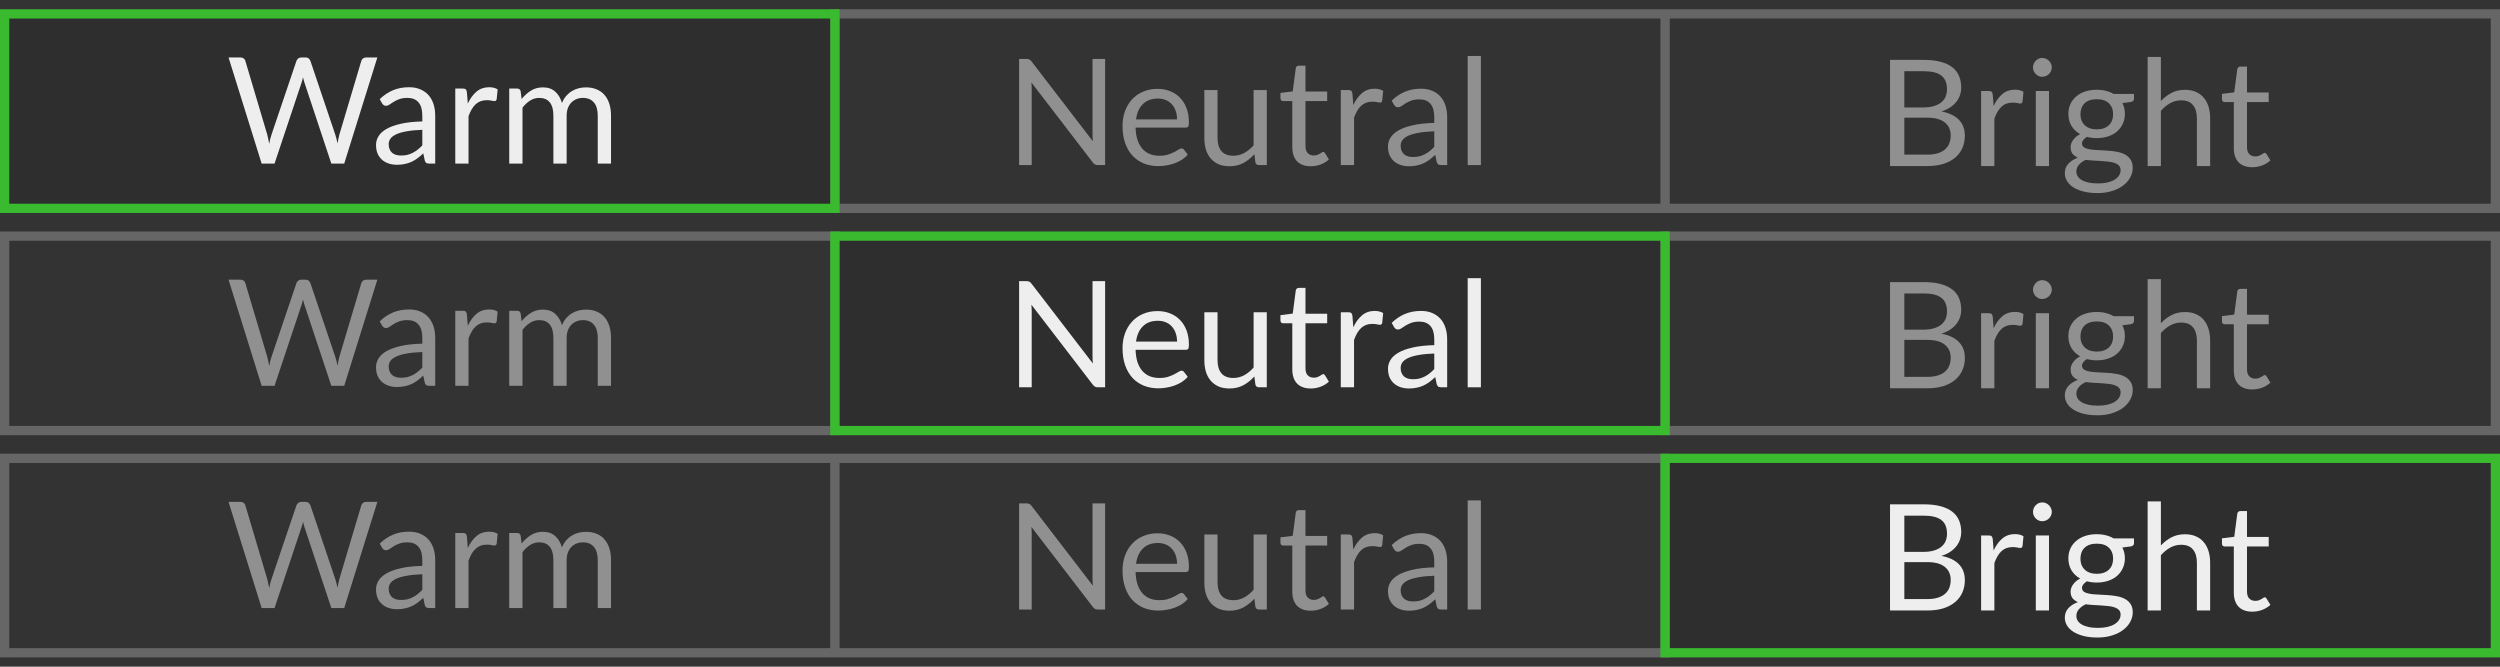 <svg width="135" height="36" viewBox="0 0 135 36" fill="none" xmlns="http://www.w3.org/2000/svg">
<rect x="0" y="0" width="135" height="36" fill="#333333" stroke="none"/>
<g clip-path="url(#clip0_205_28299)">
<path fill-rule="evenodd" clip-rule="evenodd" d="M89.664 11V1H45.332V11H89.664ZM89.664 0.5H89.668H90.164H90.168H134.5H135V1V11V11.5H134.5H90.168H90.164H89.668H89.664H45.332H44.832V11V1V0.5H45.332H89.664ZM90.168 11H134.5V1H90.168V11Z" fill="white" fill-opacity="0.25"/>
<rect x="0.25" y="0.75" width="44.836" height="10.5" fill="black" fill-opacity="0.1" stroke="#3ABA2F" stroke-width="0.5"/>
<path fill-rule="evenodd" clip-rule="evenodd" d="M0.5 13H44.836V23H0.5V13ZM0 12.5H0.5H44.836H45.336V13V23V23.5H44.836H0.5H0V23V13V12.5ZM90.164 13H134.5V23H90.164V13ZM89.664 12.5H90.164H134.5H135V13V23V23.5H134.5H90.164H89.664V23V13V12.5Z" fill="white" fill-opacity="0.25"/>
<path fill-rule="evenodd" clip-rule="evenodd" d="M44.832 35V25H0.5V35H44.832ZM44.832 24.5H44.836H45.332H45.336H89.668H90.168V25V35V35.5H89.668H45.336H45.332H44.836H44.832H0.5H0V35V25V24.5H0.5H44.832ZM45.336 35H89.668V25H45.336V35Z" fill="white" fill-opacity="0.25"/>
<rect x="45.082" y="12.75" width="44.836" height="10.5" fill="black" fill-opacity="0.1" stroke="#3ABA2F" stroke-width="0.5"/>
<rect x="89.914" y="24.75" width="44.836" height="10.5" fill="black" fill-opacity="0.1" stroke="#3ABA2F" stroke-width="0.5"/>
<path d="M20.377 3.102L18.588 8.834H17.892L16.441 4.462C16.427 4.419 16.414 4.374 16.401 4.326C16.39 4.278 16.378 4.227 16.364 4.174C16.351 4.227 16.338 4.278 16.325 4.326C16.311 4.374 16.298 4.419 16.285 4.462L14.825 8.834H14.129L12.341 3.102H12.985C13.054 3.102 13.111 3.119 13.156 3.154C13.204 3.189 13.235 3.233 13.248 3.286L14.432 7.27C14.451 7.342 14.469 7.419 14.485 7.502C14.503 7.585 14.521 7.673 14.537 7.766C14.555 7.673 14.574 7.585 14.592 7.502C14.614 7.417 14.636 7.339 14.661 7.27L16.009 3.286C16.024 3.241 16.055 3.199 16.101 3.162C16.148 3.122 16.206 3.102 16.273 3.102H16.497C16.566 3.102 16.622 3.119 16.665 3.154C16.707 3.189 16.739 3.233 16.761 3.286L18.105 7.27C18.128 7.339 18.15 7.414 18.169 7.494C18.19 7.574 18.21 7.658 18.229 7.746C18.242 7.658 18.256 7.574 18.273 7.494C18.288 7.414 18.306 7.339 18.325 7.27L19.512 3.286C19.526 3.238 19.555 3.195 19.601 3.158C19.648 3.121 19.706 3.102 19.773 3.102H20.377Z" fill="#EEEEEE"/>
<path d="M22.805 7.01C22.477 7.021 22.197 7.047 21.965 7.09C21.735 7.13 21.547 7.183 21.401 7.25C21.257 7.317 21.151 7.395 21.085 7.486C21.021 7.577 20.989 7.678 20.989 7.79C20.989 7.897 21.006 7.989 21.041 8.066C21.075 8.143 21.122 8.207 21.181 8.258C21.242 8.306 21.313 8.342 21.393 8.366C21.475 8.387 21.563 8.398 21.657 8.398C21.782 8.398 21.897 8.386 22.001 8.362C22.105 8.335 22.202 8.298 22.293 8.25C22.386 8.202 22.474 8.145 22.557 8.078C22.642 8.011 22.725 7.935 22.805 7.85V7.01ZM20.505 5.354C20.729 5.138 20.97 4.977 21.229 4.87C21.487 4.763 21.774 4.71 22.089 4.71C22.315 4.71 22.517 4.747 22.693 4.822C22.869 4.897 23.017 5.001 23.137 5.134C23.257 5.267 23.347 5.429 23.409 5.618C23.47 5.807 23.501 6.015 23.501 6.242V8.834H23.185C23.115 8.834 23.062 8.823 23.025 8.802C22.987 8.778 22.958 8.733 22.937 8.666L22.857 8.282C22.75 8.381 22.646 8.469 22.545 8.546C22.443 8.621 22.337 8.685 22.225 8.738C22.113 8.789 21.993 8.827 21.865 8.854C21.739 8.883 21.599 8.898 21.445 8.898C21.287 8.898 21.139 8.877 21.001 8.834C20.862 8.789 20.741 8.722 20.637 8.634C20.535 8.546 20.454 8.435 20.393 8.302C20.334 8.166 20.305 8.006 20.305 7.822C20.305 7.662 20.349 7.509 20.437 7.362C20.525 7.213 20.667 7.081 20.865 6.966C21.062 6.851 21.319 6.758 21.637 6.686C21.954 6.611 22.343 6.569 22.805 6.558V6.242C22.805 5.927 22.737 5.69 22.601 5.53C22.465 5.367 22.266 5.286 22.005 5.286C21.829 5.286 21.681 5.309 21.561 5.354C21.443 5.397 21.341 5.446 21.253 5.502C21.167 5.555 21.093 5.605 21.029 5.65C20.967 5.693 20.906 5.714 20.845 5.714C20.797 5.714 20.755 5.702 20.721 5.678C20.686 5.651 20.657 5.619 20.633 5.582L20.505 5.354Z" fill="#EEEEEE"/>
<path d="M25.261 5.594C25.389 5.317 25.547 5.101 25.733 4.946C25.92 4.789 26.148 4.71 26.417 4.71C26.503 4.71 26.584 4.719 26.661 4.738C26.741 4.757 26.812 4.786 26.873 4.826L26.821 5.358C26.805 5.425 26.765 5.458 26.701 5.458C26.664 5.458 26.609 5.45 26.537 5.434C26.465 5.418 26.384 5.41 26.293 5.41C26.165 5.41 26.05 5.429 25.949 5.466C25.851 5.503 25.761 5.559 25.681 5.634C25.604 5.706 25.533 5.797 25.469 5.906C25.408 6.013 25.352 6.135 25.301 6.274V8.834H24.585V4.782H24.993C25.07 4.782 25.124 4.797 25.153 4.826C25.183 4.855 25.203 4.906 25.213 4.978L25.261 5.594Z" fill="#EEEEEE"/>
<path d="M27.499 8.834V4.782H27.927C28.029 4.782 28.091 4.831 28.115 4.93L28.167 5.346C28.317 5.162 28.485 5.011 28.671 4.894C28.858 4.777 29.074 4.718 29.319 4.718C29.591 4.718 29.811 4.794 29.979 4.946C30.15 5.098 30.273 5.303 30.347 5.562C30.406 5.415 30.48 5.289 30.571 5.182C30.665 5.075 30.768 4.987 30.883 4.918C30.998 4.849 31.119 4.798 31.247 4.766C31.378 4.734 31.51 4.718 31.643 4.718C31.857 4.718 32.046 4.753 32.211 4.822C32.379 4.889 32.52 4.987 32.635 5.118C32.752 5.249 32.842 5.41 32.903 5.602C32.965 5.791 32.995 6.009 32.995 6.254V8.834H32.279V6.254C32.279 5.937 32.21 5.697 32.071 5.534C31.933 5.369 31.733 5.286 31.471 5.286C31.354 5.286 31.242 5.307 31.135 5.35C31.031 5.39 30.939 5.45 30.859 5.53C30.779 5.61 30.715 5.711 30.667 5.834C30.622 5.954 30.599 6.094 30.599 6.254V8.834H29.883V6.254C29.883 5.929 29.818 5.686 29.687 5.526C29.556 5.366 29.366 5.286 29.115 5.286C28.939 5.286 28.776 5.334 28.627 5.43C28.478 5.523 28.34 5.651 28.215 5.814V8.834H27.499Z" fill="#EEEEEE"/>
<path d="M59.676 3.182V8.914H59.288C59.227 8.914 59.175 8.903 59.132 8.882C59.092 8.861 59.052 8.825 59.012 8.774L55.696 4.454C55.702 4.521 55.706 4.586 55.708 4.65C55.711 4.714 55.712 4.774 55.712 4.83V8.914H55.032V3.182H55.432C55.467 3.182 55.496 3.185 55.52 3.19C55.544 3.193 55.566 3.199 55.584 3.21C55.603 3.218 55.622 3.231 55.64 3.25C55.659 3.266 55.679 3.287 55.7 3.314L59.016 7.63C59.011 7.561 59.006 7.494 59 7.43C58.998 7.363 58.996 7.301 58.996 7.242V3.182H59.676Z" fill="#EEEEEE" fill-opacity="0.5"/>
<path d="M63.561 6.446C63.561 6.281 63.537 6.13 63.489 5.994C63.443 5.855 63.375 5.737 63.285 5.638C63.197 5.537 63.089 5.459 62.961 5.406C62.833 5.35 62.687 5.322 62.525 5.322C62.183 5.322 61.913 5.422 61.713 5.622C61.515 5.819 61.393 6.094 61.345 6.446H63.561ZM64.137 8.346C64.049 8.453 63.943 8.546 63.821 8.626C63.698 8.703 63.566 8.767 63.425 8.818C63.286 8.869 63.142 8.906 62.993 8.93C62.843 8.957 62.695 8.97 62.549 8.97C62.269 8.97 62.01 8.923 61.773 8.83C61.538 8.734 61.334 8.595 61.161 8.414C60.99 8.23 60.857 8.003 60.761 7.734C60.665 7.465 60.617 7.155 60.617 6.806C60.617 6.523 60.659 6.259 60.745 6.014C60.833 5.769 60.958 5.557 61.121 5.378C61.283 5.197 61.482 5.055 61.717 4.954C61.951 4.85 62.215 4.798 62.509 4.798C62.751 4.798 62.975 4.839 63.181 4.922C63.389 5.002 63.567 5.119 63.717 5.274C63.869 5.426 63.987 5.615 64.073 5.842C64.158 6.066 64.201 6.322 64.201 6.61C64.201 6.722 64.189 6.797 64.165 6.834C64.141 6.871 64.095 6.89 64.029 6.89H61.321C61.329 7.146 61.363 7.369 61.425 7.558C61.489 7.747 61.577 7.906 61.689 8.034C61.801 8.159 61.934 8.254 62.089 8.318C62.243 8.379 62.417 8.41 62.609 8.41C62.787 8.41 62.941 8.39 63.069 8.35C63.199 8.307 63.311 8.262 63.405 8.214C63.498 8.166 63.575 8.122 63.637 8.082C63.701 8.039 63.755 8.018 63.801 8.018C63.859 8.018 63.905 8.041 63.937 8.086L64.137 8.346Z" fill="#EEEEEE" fill-opacity="0.5"/>
<path d="M68.407 4.862V8.914H67.983C67.882 8.914 67.818 8.865 67.791 8.766L67.735 8.33C67.559 8.525 67.362 8.682 67.143 8.802C66.925 8.919 66.674 8.978 66.391 8.978C66.17 8.978 65.974 8.942 65.803 8.87C65.635 8.795 65.494 8.691 65.379 8.558C65.265 8.425 65.178 8.263 65.119 8.074C65.063 7.885 65.035 7.675 65.035 7.446V4.862H65.747V7.446C65.747 7.753 65.817 7.99 65.955 8.158C66.097 8.326 66.311 8.41 66.599 8.41C66.81 8.41 67.006 8.361 67.187 8.262C67.371 8.161 67.541 8.022 67.695 7.846V4.862H68.407Z" fill="#EEEEEE" fill-opacity="0.5"/>
<path d="M70.78 8.978C70.46 8.978 70.214 8.889 70.04 8.71C69.87 8.531 69.784 8.274 69.784 7.938V5.458H69.296C69.254 5.458 69.218 5.446 69.188 5.422C69.159 5.395 69.144 5.355 69.144 5.302V5.018L69.808 4.934L69.972 3.682C69.98 3.642 69.998 3.61 70.024 3.586C70.054 3.559 70.091 3.546 70.136 3.546H70.496V4.942H71.668V5.458H70.496V7.89C70.496 8.061 70.538 8.187 70.62 8.27C70.703 8.353 70.81 8.394 70.94 8.394C71.015 8.394 71.079 8.385 71.132 8.366C71.188 8.345 71.236 8.322 71.276 8.298C71.316 8.274 71.35 8.253 71.376 8.234C71.406 8.213 71.431 8.202 71.452 8.202C71.49 8.202 71.523 8.225 71.552 8.27L71.76 8.61C71.638 8.725 71.49 8.815 71.316 8.882C71.143 8.946 70.964 8.978 70.78 8.978Z" fill="#EEEEEE" fill-opacity="0.5"/>
<path d="M73.079 5.674C73.207 5.397 73.365 5.181 73.551 5.026C73.738 4.869 73.966 4.79 74.235 4.79C74.321 4.79 74.402 4.799 74.479 4.818C74.559 4.837 74.63 4.866 74.691 4.906L74.639 5.438C74.623 5.505 74.583 5.538 74.519 5.538C74.482 5.538 74.427 5.53 74.355 5.514C74.283 5.498 74.202 5.49 74.111 5.49C73.983 5.49 73.869 5.509 73.767 5.546C73.669 5.583 73.579 5.639 73.499 5.714C73.422 5.786 73.351 5.877 73.287 5.986C73.226 6.093 73.17 6.215 73.119 6.354V8.914H72.403V4.862H72.811C72.889 4.862 72.942 4.877 72.971 4.906C73.001 4.935 73.021 4.986 73.031 5.058L73.079 5.674Z" fill="#EEEEEE" fill-opacity="0.5"/>
<path d="M77.451 7.09C77.123 7.101 76.843 7.127 76.611 7.17C76.382 7.21 76.194 7.263 76.047 7.33C75.903 7.397 75.798 7.475 75.731 7.566C75.667 7.657 75.635 7.758 75.635 7.87C75.635 7.977 75.652 8.069 75.687 8.146C75.722 8.223 75.768 8.287 75.827 8.338C75.888 8.386 75.959 8.422 76.039 8.446C76.122 8.467 76.21 8.478 76.303 8.478C76.428 8.478 76.543 8.466 76.647 8.442C76.751 8.415 76.848 8.378 76.939 8.33C77.032 8.282 77.12 8.225 77.203 8.158C77.288 8.091 77.371 8.015 77.451 7.93V7.09ZM75.151 5.434C75.375 5.218 75.616 5.057 75.875 4.95C76.134 4.843 76.42 4.79 76.735 4.79C76.962 4.79 77.163 4.827 77.339 4.902C77.515 4.977 77.663 5.081 77.783 5.214C77.903 5.347 77.994 5.509 78.055 5.698C78.116 5.887 78.147 6.095 78.147 6.322V8.914H77.831C77.762 8.914 77.708 8.903 77.671 8.882C77.634 8.858 77.604 8.813 77.583 8.746L77.503 8.362C77.396 8.461 77.292 8.549 77.191 8.626C77.09 8.701 76.983 8.765 76.871 8.818C76.759 8.869 76.639 8.907 76.511 8.934C76.386 8.963 76.246 8.978 76.091 8.978C75.934 8.978 75.786 8.957 75.647 8.914C75.508 8.869 75.387 8.802 75.283 8.714C75.182 8.626 75.1 8.515 75.039 8.382C74.98 8.246 74.951 8.086 74.951 7.902C74.951 7.742 74.995 7.589 75.083 7.442C75.171 7.293 75.314 7.161 75.511 7.046C75.708 6.931 75.966 6.838 76.283 6.766C76.6 6.691 76.99 6.649 77.451 6.638V6.322C77.451 6.007 77.383 5.77 77.247 5.61C77.111 5.447 76.912 5.366 76.651 5.366C76.475 5.366 76.327 5.389 76.207 5.434C76.09 5.477 75.987 5.526 75.899 5.582C75.814 5.635 75.739 5.685 75.675 5.73C75.614 5.773 75.552 5.794 75.491 5.794C75.443 5.794 75.402 5.782 75.367 5.758C75.332 5.731 75.303 5.699 75.279 5.662L75.151 5.434Z" fill="#EEEEEE" fill-opacity="0.5"/>
<path d="M79.968 3.022V8.914H79.255V3.022H79.968Z" fill="#EEEEEE" fill-opacity="0.5"/>
<path d="M104.074 8.35C104.295 8.35 104.486 8.325 104.646 8.274C104.806 8.223 104.936 8.153 105.038 8.062C105.142 7.969 105.218 7.859 105.266 7.734C105.314 7.606 105.338 7.466 105.338 7.314C105.338 7.018 105.232 6.785 105.022 6.614C104.811 6.441 104.495 6.354 104.074 6.354H102.834V8.35H104.074ZM102.834 3.846V5.802H103.858C104.076 5.802 104.266 5.778 104.426 5.73C104.588 5.682 104.722 5.615 104.826 5.53C104.932 5.445 105.011 5.342 105.062 5.222C105.112 5.099 105.138 4.966 105.138 4.822C105.138 4.483 105.036 4.237 104.834 4.082C104.631 3.925 104.316 3.846 103.89 3.846H102.834ZM103.89 3.234C104.242 3.234 104.544 3.269 104.798 3.338C105.054 3.407 105.263 3.506 105.426 3.634C105.591 3.762 105.712 3.919 105.79 4.106C105.867 4.29 105.906 4.498 105.906 4.73C105.906 4.871 105.883 5.007 105.838 5.138C105.795 5.266 105.73 5.386 105.642 5.498C105.554 5.61 105.442 5.711 105.306 5.802C105.172 5.89 105.015 5.962 104.834 6.018C105.255 6.098 105.571 6.249 105.782 6.47C105.995 6.689 106.102 6.977 106.102 7.334C106.102 7.577 106.056 7.798 105.966 7.998C105.878 8.198 105.747 8.37 105.574 8.514C105.403 8.658 105.192 8.77 104.942 8.85C104.691 8.927 104.406 8.966 104.086 8.966H102.062V3.234H103.89Z" fill="#EEEEEE" fill-opacity="0.5"/>
<path d="M107.656 5.726C107.784 5.449 107.941 5.233 108.128 5.078C108.314 4.921 108.542 4.842 108.812 4.842C108.897 4.842 108.978 4.851 109.056 4.87C109.136 4.889 109.206 4.918 109.268 4.958L109.216 5.49C109.2 5.557 109.16 5.59 109.096 5.59C109.058 5.59 109.004 5.582 108.932 5.566C108.86 5.55 108.778 5.542 108.688 5.542C108.56 5.542 108.445 5.561 108.344 5.598C108.245 5.635 108.156 5.691 108.076 5.766C107.998 5.838 107.928 5.929 107.864 6.038C107.802 6.145 107.746 6.267 107.696 6.406V8.966H106.98V4.914H107.388C107.465 4.914 107.518 4.929 107.548 4.958C107.577 4.987 107.597 5.038 107.608 5.11L107.656 5.726Z" fill="#EEEEEE" fill-opacity="0.5"/>
<path d="M110.646 4.914V8.966H109.934V4.914H110.646ZM110.798 3.642C110.798 3.711 110.783 3.777 110.754 3.838C110.727 3.897 110.69 3.95 110.642 3.998C110.596 4.043 110.542 4.079 110.478 4.106C110.416 4.133 110.351 4.146 110.282 4.146C110.212 4.146 110.147 4.133 110.086 4.106C110.027 4.079 109.975 4.043 109.93 3.998C109.884 3.95 109.848 3.897 109.822 3.838C109.795 3.777 109.782 3.711 109.782 3.642C109.782 3.573 109.795 3.507 109.822 3.446C109.848 3.382 109.884 3.327 109.93 3.282C109.975 3.234 110.027 3.197 110.086 3.17C110.147 3.143 110.212 3.13 110.282 3.13C110.351 3.13 110.416 3.143 110.478 3.17C110.542 3.197 110.596 3.234 110.642 3.282C110.69 3.327 110.727 3.382 110.754 3.446C110.783 3.507 110.798 3.573 110.798 3.642Z" fill="#EEEEEE" fill-opacity="0.5"/>
<path d="M113.228 6.986C113.372 6.986 113.498 6.966 113.608 6.926C113.717 6.886 113.809 6.83 113.884 6.758C113.958 6.686 114.014 6.601 114.052 6.502C114.089 6.401 114.108 6.29 114.108 6.17C114.108 5.922 114.032 5.725 113.88 5.578C113.73 5.431 113.513 5.358 113.228 5.358C112.94 5.358 112.72 5.431 112.568 5.578C112.418 5.725 112.344 5.922 112.344 6.17C112.344 6.29 112.362 6.401 112.4 6.502C112.44 6.601 112.497 6.686 112.572 6.758C112.646 6.83 112.738 6.886 112.848 6.926C112.957 6.966 113.084 6.986 113.228 6.986ZM114.512 9.186C114.512 9.087 114.484 9.007 114.428 8.946C114.372 8.885 114.296 8.837 114.2 8.802C114.106 8.767 113.997 8.743 113.872 8.73C113.746 8.714 113.613 8.702 113.472 8.694C113.333 8.686 113.192 8.678 113.048 8.67C112.904 8.662 112.765 8.649 112.632 8.63C112.482 8.699 112.36 8.787 112.264 8.894C112.17 8.998 112.124 9.121 112.124 9.262C112.124 9.353 112.146 9.437 112.192 9.514C112.24 9.594 112.312 9.662 112.408 9.718C112.504 9.777 112.624 9.822 112.768 9.854C112.914 9.889 113.086 9.906 113.284 9.906C113.476 9.906 113.648 9.889 113.8 9.854C113.952 9.819 114.08 9.77 114.184 9.706C114.29 9.642 114.372 9.566 114.428 9.478C114.484 9.39 114.512 9.293 114.512 9.186ZM115.236 5.074V5.338C115.236 5.426 115.18 5.482 115.068 5.506L114.608 5.566C114.698 5.742 114.744 5.937 114.744 6.15C114.744 6.347 114.705 6.527 114.628 6.69C114.553 6.85 114.449 6.987 114.316 7.102C114.182 7.217 114.022 7.305 113.836 7.366C113.649 7.427 113.446 7.458 113.228 7.458C113.038 7.458 112.86 7.435 112.692 7.39C112.606 7.443 112.541 7.501 112.496 7.562C112.45 7.621 112.428 7.681 112.428 7.742C112.428 7.838 112.466 7.911 112.544 7.962C112.624 8.01 112.728 8.045 112.856 8.066C112.984 8.087 113.129 8.101 113.292 8.106C113.457 8.111 113.625 8.121 113.796 8.134C113.969 8.145 114.137 8.165 114.3 8.194C114.465 8.223 114.612 8.271 114.74 8.338C114.868 8.405 114.97 8.497 115.048 8.614C115.128 8.731 115.168 8.883 115.168 9.07C115.168 9.243 115.124 9.411 115.036 9.574C114.95 9.737 114.826 9.881 114.664 10.006C114.501 10.134 114.301 10.235 114.064 10.31C113.829 10.387 113.564 10.426 113.268 10.426C112.972 10.426 112.713 10.397 112.492 10.338C112.27 10.279 112.086 10.201 111.94 10.102C111.793 10.003 111.682 9.889 111.608 9.758C111.536 9.63 111.5 9.495 111.5 9.354C111.5 9.154 111.562 8.985 111.688 8.846C111.813 8.707 111.985 8.597 112.204 8.514C112.084 8.461 111.988 8.39 111.916 8.302C111.846 8.211 111.812 8.09 111.812 7.938C111.812 7.879 111.822 7.819 111.844 7.758C111.865 7.694 111.897 7.631 111.94 7.57C111.985 7.506 112.04 7.446 112.104 7.39C112.168 7.334 112.242 7.285 112.328 7.242C112.128 7.13 111.972 6.982 111.86 6.798C111.748 6.611 111.692 6.395 111.692 6.15C111.692 5.953 111.729 5.774 111.804 5.614C111.881 5.451 111.988 5.314 112.124 5.202C112.26 5.087 112.421 4.999 112.608 4.938C112.797 4.877 113.004 4.846 113.228 4.846C113.404 4.846 113.568 4.866 113.72 4.906C113.872 4.943 114.01 4.999 114.136 5.074H115.236Z" fill="#EEEEEE" fill-opacity="0.5"/>
<path d="M116.688 5.454C116.861 5.27 117.053 5.123 117.264 5.014C117.475 4.905 117.717 4.85 117.992 4.85C118.213 4.85 118.408 4.887 118.576 4.962C118.747 5.034 118.888 5.138 119 5.274C119.115 5.407 119.201 5.569 119.26 5.758C119.319 5.947 119.348 6.157 119.348 6.386V8.966H118.632V6.386C118.632 6.079 118.561 5.842 118.42 5.674C118.281 5.503 118.069 5.418 117.784 5.418C117.573 5.418 117.376 5.469 117.192 5.57C117.011 5.671 116.843 5.809 116.688 5.982V8.966H115.972V3.074H116.688V5.454Z" fill="#EEEEEE" fill-opacity="0.5"/>
<path d="M121.622 9.03C121.302 9.03 121.055 8.941 120.882 8.762C120.711 8.583 120.626 8.326 120.626 7.99V5.51H120.138C120.095 5.51 120.059 5.498 120.03 5.474C120.001 5.447 119.986 5.407 119.986 5.354V5.07L120.65 4.986L120.814 3.734C120.822 3.694 120.839 3.662 120.866 3.638C120.895 3.611 120.933 3.598 120.978 3.598H121.338V4.994H122.51V5.51H121.338V7.942C121.338 8.113 121.379 8.239 121.462 8.322C121.545 8.405 121.651 8.446 121.782 8.446C121.857 8.446 121.921 8.437 121.974 8.418C122.03 8.397 122.078 8.374 122.118 8.35C122.158 8.326 122.191 8.305 122.218 8.286C122.247 8.265 122.273 8.254 122.294 8.254C122.331 8.254 122.365 8.277 122.394 8.322L122.602 8.662C122.479 8.777 122.331 8.867 122.158 8.934C121.985 8.998 121.806 9.03 121.622 9.03Z" fill="#EEEEEE" fill-opacity="0.5"/>
<path d="M20.377 15.102L18.588 20.834H17.892L16.441 16.462C16.427 16.419 16.414 16.374 16.401 16.326C16.39 16.278 16.378 16.227 16.364 16.174C16.351 16.227 16.338 16.278 16.325 16.326C16.311 16.374 16.298 16.419 16.285 16.462L14.825 20.834H14.129L12.341 15.102H12.985C13.054 15.102 13.111 15.119 13.156 15.154C13.204 15.189 13.235 15.233 13.248 15.286L14.432 19.27C14.451 19.342 14.469 19.419 14.485 19.502C14.503 19.585 14.521 19.673 14.537 19.766C14.555 19.673 14.574 19.585 14.592 19.502C14.614 19.417 14.636 19.339 14.661 19.27L16.009 15.286C16.024 15.241 16.055 15.199 16.101 15.162C16.148 15.122 16.206 15.102 16.273 15.102H16.497C16.566 15.102 16.622 15.119 16.665 15.154C16.707 15.189 16.739 15.233 16.761 15.286L18.105 19.27C18.128 19.339 18.15 19.414 18.169 19.494C18.19 19.574 18.21 19.658 18.229 19.746C18.242 19.658 18.256 19.574 18.273 19.494C18.288 19.414 18.306 19.339 18.325 19.27L19.512 15.286C19.526 15.238 19.555 15.195 19.601 15.158C19.648 15.121 19.706 15.102 19.773 15.102H20.377Z" fill="#EEEEEE" fill-opacity="0.5"/>
<path d="M22.805 19.01C22.477 19.021 22.197 19.047 21.965 19.09C21.735 19.13 21.547 19.183 21.401 19.25C21.257 19.317 21.151 19.395 21.085 19.486C21.021 19.577 20.989 19.678 20.989 19.79C20.989 19.897 21.006 19.989 21.041 20.066C21.075 20.143 21.122 20.207 21.181 20.258C21.242 20.306 21.313 20.342 21.393 20.366C21.475 20.387 21.563 20.398 21.657 20.398C21.782 20.398 21.897 20.386 22.001 20.362C22.105 20.335 22.202 20.298 22.293 20.25C22.386 20.202 22.474 20.145 22.557 20.078C22.642 20.011 22.725 19.935 22.805 19.85V19.01ZM20.505 17.354C20.729 17.138 20.97 16.977 21.229 16.87C21.487 16.763 21.774 16.71 22.089 16.71C22.315 16.71 22.517 16.747 22.693 16.822C22.869 16.897 23.017 17.001 23.137 17.134C23.257 17.267 23.347 17.429 23.409 17.618C23.47 17.807 23.501 18.015 23.501 18.242V20.834H23.185C23.115 20.834 23.062 20.823 23.025 20.802C22.987 20.778 22.958 20.733 22.937 20.666L22.857 20.282C22.75 20.381 22.646 20.469 22.545 20.546C22.443 20.621 22.337 20.685 22.225 20.738C22.113 20.789 21.993 20.827 21.865 20.854C21.739 20.883 21.599 20.898 21.445 20.898C21.287 20.898 21.139 20.877 21.001 20.834C20.862 20.789 20.741 20.722 20.637 20.634C20.535 20.546 20.454 20.435 20.393 20.302C20.334 20.166 20.305 20.006 20.305 19.822C20.305 19.662 20.349 19.509 20.437 19.362C20.525 19.213 20.667 19.081 20.865 18.966C21.062 18.851 21.319 18.758 21.637 18.686C21.954 18.611 22.343 18.569 22.805 18.558V18.242C22.805 17.927 22.737 17.69 22.601 17.53C22.465 17.367 22.266 17.286 22.005 17.286C21.829 17.286 21.681 17.309 21.561 17.354C21.443 17.397 21.341 17.446 21.253 17.502C21.167 17.555 21.093 17.605 21.029 17.65C20.967 17.693 20.906 17.714 20.845 17.714C20.797 17.714 20.755 17.702 20.721 17.678C20.686 17.651 20.657 17.619 20.633 17.582L20.505 17.354Z" fill="#EEEEEE" fill-opacity="0.5"/>
<path d="M25.261 17.594C25.389 17.317 25.547 17.101 25.733 16.946C25.92 16.789 26.148 16.71 26.417 16.71C26.503 16.71 26.584 16.719 26.661 16.738C26.741 16.757 26.812 16.786 26.873 16.826L26.821 17.358C26.805 17.425 26.765 17.458 26.701 17.458C26.664 17.458 26.609 17.45 26.537 17.434C26.465 17.418 26.384 17.41 26.293 17.41C26.165 17.41 26.05 17.429 25.949 17.466C25.851 17.503 25.761 17.559 25.681 17.634C25.604 17.706 25.533 17.797 25.469 17.906C25.408 18.013 25.352 18.135 25.301 18.274V20.834H24.585V16.782H24.993C25.07 16.782 25.124 16.797 25.153 16.826C25.183 16.855 25.203 16.906 25.213 16.978L25.261 17.594Z" fill="#EEEEEE" fill-opacity="0.5"/>
<path d="M27.499 20.834V16.782H27.927C28.029 16.782 28.091 16.831 28.115 16.93L28.167 17.346C28.317 17.162 28.485 17.011 28.671 16.894C28.858 16.777 29.074 16.718 29.319 16.718C29.591 16.718 29.811 16.794 29.979 16.946C30.15 17.098 30.273 17.303 30.347 17.562C30.406 17.415 30.48 17.289 30.571 17.182C30.665 17.075 30.768 16.987 30.883 16.918C30.998 16.849 31.119 16.798 31.247 16.766C31.378 16.734 31.51 16.718 31.643 16.718C31.857 16.718 32.046 16.753 32.211 16.822C32.379 16.889 32.52 16.987 32.635 17.118C32.752 17.249 32.842 17.41 32.903 17.602C32.965 17.791 32.995 18.009 32.995 18.254V20.834H32.279V18.254C32.279 17.937 32.21 17.697 32.071 17.534C31.933 17.369 31.733 17.286 31.471 17.286C31.354 17.286 31.242 17.307 31.135 17.35C31.031 17.39 30.939 17.45 30.859 17.53C30.779 17.61 30.715 17.711 30.667 17.834C30.622 17.954 30.599 18.094 30.599 18.254V20.834H29.883V18.254C29.883 17.929 29.818 17.686 29.687 17.526C29.556 17.366 29.366 17.286 29.115 17.286C28.939 17.286 28.776 17.334 28.627 17.43C28.478 17.523 28.34 17.651 28.215 17.814V20.834H27.499Z" fill="#EEEEEE" fill-opacity="0.5"/>
<path d="M59.676 15.182V20.914H59.288C59.227 20.914 59.175 20.903 59.132 20.882C59.092 20.861 59.052 20.825 59.012 20.774L55.696 16.454C55.702 16.521 55.706 16.586 55.708 16.65C55.711 16.714 55.712 16.774 55.712 16.83V20.914H55.032V15.182H55.432C55.467 15.182 55.496 15.185 55.52 15.19C55.544 15.193 55.566 15.199 55.584 15.21C55.603 15.218 55.622 15.231 55.64 15.25C55.659 15.266 55.679 15.287 55.7 15.314L59.016 19.63C59.011 19.561 59.006 19.494 59 19.43C58.998 19.363 58.996 19.301 58.996 19.242V15.182H59.676Z" fill="#EEEEEE"/>
<path d="M63.561 18.446C63.561 18.281 63.537 18.13 63.489 17.994C63.443 17.855 63.375 17.737 63.285 17.638C63.197 17.537 63.089 17.459 62.961 17.406C62.833 17.35 62.687 17.322 62.525 17.322C62.183 17.322 61.913 17.422 61.713 17.622C61.515 17.819 61.393 18.094 61.345 18.446H63.561ZM64.137 20.346C64.049 20.453 63.943 20.546 63.821 20.626C63.698 20.703 63.566 20.767 63.425 20.818C63.286 20.869 63.142 20.906 62.993 20.93C62.843 20.957 62.695 20.97 62.549 20.97C62.269 20.97 62.01 20.923 61.773 20.83C61.538 20.734 61.334 20.595 61.161 20.414C60.99 20.23 60.857 20.003 60.761 19.734C60.665 19.465 60.617 19.155 60.617 18.806C60.617 18.523 60.659 18.259 60.745 18.014C60.833 17.769 60.958 17.557 61.121 17.378C61.283 17.197 61.482 17.055 61.717 16.954C61.951 16.85 62.215 16.798 62.509 16.798C62.751 16.798 62.975 16.839 63.181 16.922C63.389 17.002 63.567 17.119 63.717 17.274C63.869 17.426 63.987 17.615 64.073 17.842C64.158 18.066 64.201 18.322 64.201 18.61C64.201 18.722 64.189 18.797 64.165 18.834C64.141 18.871 64.095 18.89 64.029 18.89H61.321C61.329 19.146 61.363 19.369 61.425 19.558C61.489 19.747 61.577 19.906 61.689 20.034C61.801 20.159 61.934 20.254 62.089 20.318C62.243 20.379 62.417 20.41 62.609 20.41C62.787 20.41 62.941 20.39 63.069 20.35C63.199 20.307 63.311 20.262 63.405 20.214C63.498 20.166 63.575 20.122 63.637 20.082C63.701 20.039 63.755 20.018 63.801 20.018C63.859 20.018 63.905 20.041 63.937 20.086L64.137 20.346Z" fill="#EEEEEE"/>
<path d="M68.407 16.862V20.914H67.983C67.882 20.914 67.818 20.865 67.791 20.766L67.735 20.33C67.559 20.525 67.362 20.682 67.143 20.802C66.925 20.919 66.674 20.978 66.391 20.978C66.17 20.978 65.974 20.942 65.803 20.87C65.635 20.795 65.494 20.691 65.379 20.558C65.265 20.425 65.178 20.263 65.119 20.074C65.063 19.885 65.035 19.675 65.035 19.446V16.862H65.747V19.446C65.747 19.753 65.817 19.99 65.955 20.158C66.097 20.326 66.311 20.41 66.599 20.41C66.81 20.41 67.006 20.361 67.187 20.262C67.371 20.161 67.541 20.022 67.695 19.846V16.862H68.407Z" fill="#EEEEEE"/>
<path d="M70.78 20.978C70.46 20.978 70.214 20.889 70.04 20.71C69.87 20.531 69.784 20.274 69.784 19.938V17.458H69.296C69.254 17.458 69.218 17.446 69.188 17.422C69.159 17.395 69.144 17.355 69.144 17.302V17.018L69.808 16.934L69.972 15.682C69.98 15.642 69.998 15.61 70.024 15.586C70.054 15.559 70.091 15.546 70.136 15.546H70.496V16.942H71.668V17.458H70.496V19.89C70.496 20.061 70.538 20.187 70.62 20.27C70.703 20.353 70.81 20.394 70.94 20.394C71.015 20.394 71.079 20.385 71.132 20.366C71.188 20.345 71.236 20.322 71.276 20.298C71.316 20.274 71.35 20.253 71.376 20.234C71.406 20.213 71.431 20.202 71.452 20.202C71.49 20.202 71.523 20.225 71.552 20.27L71.76 20.61C71.638 20.725 71.49 20.815 71.316 20.882C71.143 20.946 70.964 20.978 70.78 20.978Z" fill="#EEEEEE"/>
<path d="M73.079 17.674C73.207 17.397 73.365 17.181 73.551 17.026C73.738 16.869 73.966 16.79 74.235 16.79C74.321 16.79 74.402 16.799 74.479 16.818C74.559 16.837 74.63 16.866 74.691 16.906L74.639 17.438C74.623 17.505 74.583 17.538 74.519 17.538C74.482 17.538 74.427 17.53 74.355 17.514C74.283 17.498 74.202 17.49 74.111 17.49C73.983 17.49 73.869 17.509 73.767 17.546C73.669 17.583 73.579 17.639 73.499 17.714C73.422 17.786 73.351 17.877 73.287 17.986C73.226 18.093 73.17 18.215 73.119 18.354V20.914H72.403V16.862H72.811C72.889 16.862 72.942 16.877 72.971 16.906C73.001 16.935 73.021 16.986 73.031 17.058L73.079 17.674Z" fill="#EEEEEE"/>
<path d="M77.451 19.09C77.123 19.101 76.843 19.127 76.611 19.17C76.382 19.21 76.194 19.263 76.047 19.33C75.903 19.397 75.798 19.475 75.731 19.566C75.667 19.657 75.635 19.758 75.635 19.87C75.635 19.977 75.652 20.069 75.687 20.146C75.722 20.223 75.768 20.287 75.827 20.338C75.888 20.386 75.959 20.422 76.039 20.446C76.122 20.467 76.21 20.478 76.303 20.478C76.428 20.478 76.543 20.466 76.647 20.442C76.751 20.415 76.848 20.378 76.939 20.33C77.032 20.282 77.12 20.225 77.203 20.158C77.288 20.091 77.371 20.015 77.451 19.93V19.09ZM75.151 17.434C75.375 17.218 75.616 17.057 75.875 16.95C76.134 16.843 76.42 16.79 76.735 16.79C76.962 16.79 77.163 16.827 77.339 16.902C77.515 16.977 77.663 17.081 77.783 17.214C77.903 17.347 77.994 17.509 78.055 17.698C78.116 17.887 78.147 18.095 78.147 18.322V20.914H77.831C77.762 20.914 77.708 20.903 77.671 20.882C77.634 20.858 77.604 20.813 77.583 20.746L77.503 20.362C77.396 20.461 77.292 20.549 77.191 20.626C77.09 20.701 76.983 20.765 76.871 20.818C76.759 20.869 76.639 20.907 76.511 20.934C76.386 20.963 76.246 20.978 76.091 20.978C75.934 20.978 75.786 20.957 75.647 20.914C75.508 20.869 75.387 20.802 75.283 20.714C75.182 20.626 75.1 20.515 75.039 20.382C74.98 20.246 74.951 20.086 74.951 19.902C74.951 19.742 74.995 19.589 75.083 19.442C75.171 19.293 75.314 19.161 75.511 19.046C75.708 18.931 75.966 18.838 76.283 18.766C76.6 18.691 76.99 18.649 77.451 18.638V18.322C77.451 18.007 77.383 17.77 77.247 17.61C77.111 17.447 76.912 17.366 76.651 17.366C76.475 17.366 76.327 17.389 76.207 17.434C76.09 17.477 75.987 17.526 75.899 17.582C75.814 17.635 75.739 17.685 75.675 17.73C75.614 17.773 75.552 17.794 75.491 17.794C75.443 17.794 75.402 17.782 75.367 17.758C75.332 17.731 75.303 17.699 75.279 17.662L75.151 17.434Z" fill="#EEEEEE"/>
<path d="M79.968 15.022V20.914H79.255V15.022H79.968Z" fill="#EEEEEE"/>
<path d="M104.074 20.35C104.295 20.35 104.486 20.325 104.646 20.274C104.806 20.223 104.936 20.153 105.038 20.062C105.142 19.969 105.218 19.859 105.266 19.734C105.314 19.606 105.338 19.466 105.338 19.314C105.338 19.018 105.232 18.785 105.022 18.614C104.811 18.441 104.495 18.354 104.074 18.354H102.834V20.35H104.074ZM102.834 15.846V17.802H103.858C104.076 17.802 104.266 17.778 104.426 17.73C104.588 17.682 104.722 17.615 104.826 17.53C104.932 17.445 105.011 17.342 105.062 17.222C105.112 17.099 105.138 16.966 105.138 16.822C105.138 16.483 105.036 16.237 104.834 16.082C104.631 15.925 104.316 15.846 103.89 15.846H102.834ZM103.89 15.234C104.242 15.234 104.544 15.269 104.798 15.338C105.054 15.407 105.263 15.506 105.426 15.634C105.591 15.762 105.712 15.919 105.79 16.106C105.867 16.29 105.906 16.498 105.906 16.73C105.906 16.871 105.883 17.007 105.838 17.138C105.795 17.266 105.73 17.386 105.642 17.498C105.554 17.61 105.442 17.711 105.306 17.802C105.172 17.89 105.015 17.962 104.834 18.018C105.255 18.098 105.571 18.249 105.782 18.47C105.995 18.689 106.102 18.977 106.102 19.334C106.102 19.577 106.056 19.798 105.966 19.998C105.878 20.198 105.747 20.37 105.574 20.514C105.403 20.658 105.192 20.77 104.942 20.85C104.691 20.927 104.406 20.966 104.086 20.966H102.062V15.234H103.89Z" fill="#EEEEEE" fill-opacity="0.5"/>
<path d="M107.656 17.726C107.784 17.449 107.941 17.233 108.128 17.078C108.314 16.921 108.542 16.842 108.812 16.842C108.897 16.842 108.978 16.851 109.056 16.87C109.136 16.889 109.206 16.918 109.268 16.958L109.216 17.49C109.2 17.557 109.16 17.59 109.096 17.59C109.058 17.59 109.004 17.582 108.932 17.566C108.86 17.55 108.778 17.542 108.688 17.542C108.56 17.542 108.445 17.561 108.344 17.598C108.245 17.635 108.156 17.691 108.076 17.766C107.998 17.838 107.928 17.929 107.864 18.038C107.802 18.145 107.746 18.267 107.696 18.406V20.966H106.98V16.914H107.388C107.465 16.914 107.518 16.929 107.548 16.958C107.577 16.987 107.597 17.038 107.608 17.11L107.656 17.726Z" fill="#EEEEEE" fill-opacity="0.5"/>
<path d="M110.646 16.914V20.966H109.934V16.914H110.646ZM110.798 15.642C110.798 15.711 110.783 15.777 110.754 15.838C110.727 15.897 110.69 15.95 110.642 15.998C110.596 16.043 110.542 16.079 110.478 16.106C110.416 16.133 110.351 16.146 110.282 16.146C110.212 16.146 110.147 16.133 110.086 16.106C110.027 16.079 109.975 16.043 109.93 15.998C109.884 15.95 109.848 15.897 109.822 15.838C109.795 15.777 109.782 15.711 109.782 15.642C109.782 15.573 109.795 15.507 109.822 15.446C109.848 15.382 109.884 15.327 109.93 15.282C109.975 15.234 110.027 15.197 110.086 15.17C110.147 15.143 110.212 15.13 110.282 15.13C110.351 15.13 110.416 15.143 110.478 15.17C110.542 15.197 110.596 15.234 110.642 15.282C110.69 15.327 110.727 15.382 110.754 15.446C110.783 15.507 110.798 15.573 110.798 15.642Z" fill="#EEEEEE" fill-opacity="0.5"/>
<path d="M113.228 18.986C113.372 18.986 113.498 18.966 113.608 18.926C113.717 18.886 113.809 18.83 113.884 18.758C113.958 18.686 114.014 18.601 114.052 18.502C114.089 18.401 114.108 18.29 114.108 18.17C114.108 17.922 114.032 17.725 113.88 17.578C113.73 17.431 113.513 17.358 113.228 17.358C112.94 17.358 112.72 17.431 112.568 17.578C112.418 17.725 112.344 17.922 112.344 18.17C112.344 18.29 112.362 18.401 112.4 18.502C112.44 18.601 112.497 18.686 112.572 18.758C112.646 18.83 112.738 18.886 112.848 18.926C112.957 18.966 113.084 18.986 113.228 18.986ZM114.512 21.186C114.512 21.087 114.484 21.007 114.428 20.946C114.372 20.885 114.296 20.837 114.2 20.802C114.106 20.767 113.997 20.743 113.872 20.73C113.746 20.714 113.613 20.702 113.472 20.694C113.333 20.686 113.192 20.678 113.048 20.67C112.904 20.662 112.765 20.649 112.632 20.63C112.482 20.699 112.36 20.787 112.264 20.894C112.17 20.998 112.124 21.121 112.124 21.262C112.124 21.353 112.146 21.437 112.192 21.514C112.24 21.594 112.312 21.662 112.408 21.718C112.504 21.777 112.624 21.822 112.768 21.854C112.914 21.889 113.086 21.906 113.284 21.906C113.476 21.906 113.648 21.889 113.8 21.854C113.952 21.819 114.08 21.77 114.184 21.706C114.29 21.642 114.372 21.566 114.428 21.478C114.484 21.39 114.512 21.293 114.512 21.186ZM115.236 17.074V17.338C115.236 17.426 115.18 17.482 115.068 17.506L114.608 17.566C114.698 17.742 114.744 17.937 114.744 18.15C114.744 18.347 114.705 18.527 114.628 18.69C114.553 18.85 114.449 18.987 114.316 19.102C114.182 19.217 114.022 19.305 113.836 19.366C113.649 19.427 113.446 19.458 113.228 19.458C113.038 19.458 112.86 19.435 112.692 19.39C112.606 19.443 112.541 19.501 112.496 19.562C112.45 19.621 112.428 19.681 112.428 19.742C112.428 19.838 112.466 19.911 112.544 19.962C112.624 20.01 112.728 20.045 112.856 20.066C112.984 20.087 113.129 20.101 113.292 20.106C113.457 20.111 113.625 20.121 113.796 20.134C113.969 20.145 114.137 20.165 114.3 20.194C114.465 20.223 114.612 20.271 114.74 20.338C114.868 20.405 114.97 20.497 115.048 20.614C115.128 20.731 115.168 20.883 115.168 21.07C115.168 21.243 115.124 21.411 115.036 21.574C114.95 21.737 114.826 21.881 114.664 22.006C114.501 22.134 114.301 22.235 114.064 22.31C113.829 22.387 113.564 22.426 113.268 22.426C112.972 22.426 112.713 22.397 112.492 22.338C112.27 22.279 112.086 22.201 111.94 22.102C111.793 22.003 111.682 21.889 111.608 21.758C111.536 21.63 111.5 21.495 111.5 21.354C111.5 21.154 111.562 20.985 111.688 20.846C111.813 20.707 111.985 20.597 112.204 20.514C112.084 20.461 111.988 20.39 111.916 20.302C111.846 20.211 111.812 20.09 111.812 19.938C111.812 19.879 111.822 19.819 111.844 19.758C111.865 19.694 111.897 19.631 111.94 19.57C111.985 19.506 112.04 19.446 112.104 19.39C112.168 19.334 112.242 19.285 112.328 19.242C112.128 19.13 111.972 18.982 111.86 18.798C111.748 18.611 111.692 18.395 111.692 18.15C111.692 17.953 111.729 17.774 111.804 17.614C111.881 17.451 111.988 17.314 112.124 17.202C112.26 17.087 112.421 16.999 112.608 16.938C112.797 16.877 113.004 16.846 113.228 16.846C113.404 16.846 113.568 16.866 113.72 16.906C113.872 16.943 114.01 16.999 114.136 17.074H115.236Z" fill="#EEEEEE" fill-opacity="0.5"/>
<path d="M116.688 17.454C116.861 17.27 117.053 17.123 117.264 17.014C117.475 16.905 117.717 16.85 117.992 16.85C118.213 16.85 118.408 16.887 118.576 16.962C118.747 17.034 118.888 17.138 119 17.274C119.115 17.407 119.201 17.569 119.26 17.758C119.319 17.947 119.348 18.157 119.348 18.386V20.966H118.632V18.386C118.632 18.079 118.561 17.842 118.42 17.674C118.281 17.503 118.069 17.418 117.784 17.418C117.573 17.418 117.376 17.469 117.192 17.57C117.011 17.671 116.843 17.809 116.688 17.982V20.966H115.972V15.074H116.688V17.454Z" fill="#EEEEEE" fill-opacity="0.5"/>
<path d="M121.622 21.03C121.302 21.03 121.055 20.941 120.882 20.762C120.711 20.583 120.626 20.326 120.626 19.99V17.51H120.138C120.095 17.51 120.059 17.498 120.03 17.474C120.001 17.447 119.986 17.407 119.986 17.354V17.07L120.65 16.986L120.814 15.734C120.822 15.694 120.839 15.662 120.866 15.638C120.895 15.611 120.933 15.598 120.978 15.598H121.338V16.994H122.51V17.51H121.338V19.942C121.338 20.113 121.379 20.239 121.462 20.322C121.545 20.405 121.651 20.446 121.782 20.446C121.857 20.446 121.921 20.437 121.974 20.418C122.03 20.397 122.078 20.374 122.118 20.35C122.158 20.326 122.191 20.305 122.218 20.286C122.247 20.265 122.273 20.254 122.294 20.254C122.331 20.254 122.365 20.277 122.394 20.322L122.602 20.662C122.479 20.777 122.331 20.867 122.158 20.934C121.985 20.998 121.806 21.03 121.622 21.03Z" fill="#EEEEEE" fill-opacity="0.5"/>
<path d="M20.377 27.102L18.588 32.834H17.892L16.441 28.462C16.427 28.419 16.414 28.374 16.401 28.326C16.39 28.278 16.378 28.227 16.364 28.174C16.351 28.227 16.338 28.278 16.325 28.326C16.311 28.374 16.298 28.419 16.285 28.462L14.825 32.834H14.129L12.341 27.102H12.985C13.054 27.102 13.111 27.119 13.156 27.154C13.204 27.189 13.235 27.233 13.248 27.286L14.432 31.27C14.451 31.342 14.469 31.419 14.485 31.502C14.503 31.585 14.521 31.673 14.537 31.766C14.555 31.673 14.574 31.585 14.592 31.502C14.614 31.417 14.636 31.339 14.661 31.27L16.009 27.286C16.024 27.241 16.055 27.199 16.101 27.162C16.148 27.122 16.206 27.102 16.273 27.102H16.497C16.566 27.102 16.622 27.119 16.665 27.154C16.707 27.189 16.739 27.233 16.761 27.286L18.105 31.27C18.128 31.339 18.15 31.414 18.169 31.494C18.19 31.574 18.21 31.658 18.229 31.746C18.242 31.658 18.256 31.574 18.273 31.494C18.288 31.414 18.306 31.339 18.325 31.27L19.512 27.286C19.526 27.238 19.555 27.195 19.601 27.158C19.648 27.121 19.706 27.102 19.773 27.102H20.377Z" fill="#EEEEEE" fill-opacity="0.5"/>
<path d="M22.805 31.01C22.477 31.021 22.197 31.047 21.965 31.09C21.735 31.13 21.547 31.183 21.401 31.25C21.257 31.317 21.151 31.395 21.085 31.486C21.021 31.577 20.989 31.678 20.989 31.79C20.989 31.897 21.006 31.989 21.041 32.066C21.075 32.143 21.122 32.207 21.181 32.258C21.242 32.306 21.313 32.342 21.393 32.366C21.475 32.387 21.563 32.398 21.657 32.398C21.782 32.398 21.897 32.386 22.001 32.362C22.105 32.335 22.202 32.298 22.293 32.25C22.386 32.202 22.474 32.145 22.557 32.078C22.642 32.011 22.725 31.935 22.805 31.85V31.01ZM20.505 29.354C20.729 29.138 20.97 28.977 21.229 28.87C21.487 28.763 21.774 28.71 22.089 28.71C22.315 28.71 22.517 28.747 22.693 28.822C22.869 28.897 23.017 29.001 23.137 29.134C23.257 29.267 23.347 29.429 23.409 29.618C23.47 29.807 23.501 30.015 23.501 30.242V32.834H23.185C23.115 32.834 23.062 32.823 23.025 32.802C22.987 32.778 22.958 32.733 22.937 32.666L22.857 32.282C22.75 32.381 22.646 32.469 22.545 32.546C22.443 32.621 22.337 32.685 22.225 32.738C22.113 32.789 21.993 32.827 21.865 32.854C21.739 32.883 21.599 32.898 21.445 32.898C21.287 32.898 21.139 32.877 21.001 32.834C20.862 32.789 20.741 32.722 20.637 32.634C20.535 32.546 20.454 32.435 20.393 32.302C20.334 32.166 20.305 32.006 20.305 31.822C20.305 31.662 20.349 31.509 20.437 31.362C20.525 31.213 20.667 31.081 20.865 30.966C21.062 30.851 21.319 30.758 21.637 30.686C21.954 30.611 22.343 30.569 22.805 30.558V30.242C22.805 29.927 22.737 29.69 22.601 29.53C22.465 29.367 22.266 29.286 22.005 29.286C21.829 29.286 21.681 29.309 21.561 29.354C21.443 29.397 21.341 29.446 21.253 29.502C21.167 29.555 21.093 29.605 21.029 29.65C20.967 29.693 20.906 29.714 20.845 29.714C20.797 29.714 20.755 29.702 20.721 29.678C20.686 29.651 20.657 29.619 20.633 29.582L20.505 29.354Z" fill="#EEEEEE" fill-opacity="0.5"/>
<path d="M25.261 29.594C25.389 29.317 25.547 29.101 25.733 28.946C25.92 28.789 26.148 28.71 26.417 28.71C26.503 28.71 26.584 28.719 26.661 28.738C26.741 28.757 26.812 28.786 26.873 28.826L26.821 29.358C26.805 29.425 26.765 29.458 26.701 29.458C26.664 29.458 26.609 29.45 26.537 29.434C26.465 29.418 26.384 29.41 26.293 29.41C26.165 29.41 26.05 29.429 25.949 29.466C25.851 29.503 25.761 29.559 25.681 29.634C25.604 29.706 25.533 29.797 25.469 29.906C25.408 30.013 25.352 30.135 25.301 30.274V32.834H24.585V28.782H24.993C25.07 28.782 25.124 28.797 25.153 28.826C25.183 28.855 25.203 28.906 25.213 28.978L25.261 29.594Z" fill="#EEEEEE" fill-opacity="0.5"/>
<path d="M27.499 32.834V28.782H27.927C28.029 28.782 28.091 28.831 28.115 28.93L28.167 29.346C28.317 29.162 28.485 29.011 28.671 28.894C28.858 28.777 29.074 28.718 29.319 28.718C29.591 28.718 29.811 28.794 29.979 28.946C30.15 29.098 30.273 29.303 30.347 29.562C30.406 29.415 30.48 29.289 30.571 29.182C30.665 29.075 30.768 28.987 30.883 28.918C30.998 28.849 31.119 28.798 31.247 28.766C31.378 28.734 31.51 28.718 31.643 28.718C31.857 28.718 32.046 28.753 32.211 28.822C32.379 28.889 32.52 28.987 32.635 29.118C32.752 29.249 32.842 29.41 32.903 29.602C32.965 29.791 32.995 30.009 32.995 30.254V32.834H32.279V30.254C32.279 29.937 32.21 29.697 32.071 29.534C31.933 29.369 31.733 29.286 31.471 29.286C31.354 29.286 31.242 29.307 31.135 29.35C31.031 29.39 30.939 29.45 30.859 29.53C30.779 29.61 30.715 29.711 30.667 29.834C30.622 29.954 30.599 30.094 30.599 30.254V32.834H29.883V30.254C29.883 29.929 29.818 29.686 29.687 29.526C29.556 29.366 29.366 29.286 29.115 29.286C28.939 29.286 28.776 29.334 28.627 29.43C28.478 29.523 28.34 29.651 28.215 29.814V32.834H27.499Z" fill="#EEEEEE" fill-opacity="0.5"/>
<path d="M59.676 27.182V32.914H59.288C59.227 32.914 59.175 32.903 59.132 32.882C59.092 32.861 59.052 32.825 59.012 32.774L55.696 28.454C55.702 28.521 55.706 28.586 55.708 28.65C55.711 28.714 55.712 28.774 55.712 28.83V32.914H55.032V27.182H55.432C55.467 27.182 55.496 27.185 55.52 27.19C55.544 27.193 55.566 27.199 55.584 27.21C55.603 27.218 55.622 27.231 55.64 27.25C55.659 27.266 55.679 27.287 55.7 27.314L59.016 31.63C59.011 31.561 59.006 31.494 59 31.43C58.998 31.363 58.996 31.301 58.996 31.242V27.182H59.676Z" fill="#EEEEEE" fill-opacity="0.5"/>
<path d="M63.561 30.446C63.561 30.281 63.537 30.13 63.489 29.994C63.443 29.855 63.375 29.737 63.285 29.638C63.197 29.537 63.089 29.459 62.961 29.406C62.833 29.35 62.687 29.322 62.525 29.322C62.183 29.322 61.913 29.422 61.713 29.622C61.515 29.819 61.393 30.094 61.345 30.446H63.561ZM64.137 32.346C64.049 32.453 63.943 32.546 63.821 32.626C63.698 32.703 63.566 32.767 63.425 32.818C63.286 32.869 63.142 32.906 62.993 32.93C62.843 32.957 62.695 32.97 62.549 32.97C62.269 32.97 62.01 32.923 61.773 32.83C61.538 32.734 61.334 32.595 61.161 32.414C60.99 32.23 60.857 32.003 60.761 31.734C60.665 31.465 60.617 31.155 60.617 30.806C60.617 30.523 60.659 30.259 60.745 30.014C60.833 29.769 60.958 29.557 61.121 29.378C61.283 29.197 61.482 29.055 61.717 28.954C61.951 28.85 62.215 28.798 62.509 28.798C62.751 28.798 62.975 28.839 63.181 28.922C63.389 29.002 63.567 29.119 63.717 29.274C63.869 29.426 63.987 29.615 64.073 29.842C64.158 30.066 64.201 30.322 64.201 30.61C64.201 30.722 64.189 30.797 64.165 30.834C64.141 30.871 64.095 30.89 64.029 30.89H61.321C61.329 31.146 61.363 31.369 61.425 31.558C61.489 31.747 61.577 31.906 61.689 32.034C61.801 32.159 61.934 32.254 62.089 32.318C62.243 32.379 62.417 32.41 62.609 32.41C62.787 32.41 62.941 32.39 63.069 32.35C63.199 32.307 63.311 32.262 63.405 32.214C63.498 32.166 63.575 32.122 63.637 32.082C63.701 32.039 63.755 32.018 63.801 32.018C63.859 32.018 63.905 32.041 63.937 32.086L64.137 32.346Z" fill="#EEEEEE" fill-opacity="0.5"/>
<path d="M68.407 28.862V32.914H67.983C67.882 32.914 67.818 32.865 67.791 32.766L67.735 32.33C67.559 32.525 67.362 32.682 67.143 32.802C66.925 32.919 66.674 32.978 66.391 32.978C66.17 32.978 65.974 32.942 65.803 32.87C65.635 32.795 65.494 32.691 65.379 32.558C65.265 32.425 65.178 32.263 65.119 32.074C65.063 31.885 65.035 31.675 65.035 31.446V28.862H65.747V31.446C65.747 31.753 65.817 31.99 65.955 32.158C66.097 32.326 66.311 32.41 66.599 32.41C66.81 32.41 67.006 32.361 67.187 32.262C67.371 32.161 67.541 32.022 67.695 31.846V28.862H68.407Z" fill="#EEEEEE" fill-opacity="0.5"/>
<path d="M70.78 32.978C70.46 32.978 70.214 32.889 70.04 32.71C69.87 32.531 69.784 32.274 69.784 31.938V29.458H69.296C69.254 29.458 69.218 29.446 69.188 29.422C69.159 29.395 69.144 29.355 69.144 29.302V29.018L69.808 28.934L69.972 27.682C69.98 27.642 69.998 27.61 70.024 27.586C70.054 27.559 70.091 27.546 70.136 27.546H70.496V28.942H71.668V29.458H70.496V31.89C70.496 32.061 70.538 32.187 70.62 32.27C70.703 32.353 70.81 32.394 70.94 32.394C71.015 32.394 71.079 32.385 71.132 32.366C71.188 32.345 71.236 32.322 71.276 32.298C71.316 32.274 71.35 32.253 71.376 32.234C71.406 32.213 71.431 32.202 71.452 32.202C71.49 32.202 71.523 32.225 71.552 32.27L71.76 32.61C71.638 32.725 71.49 32.815 71.316 32.882C71.143 32.946 70.964 32.978 70.78 32.978Z" fill="#EEEEEE" fill-opacity="0.5"/>
<path d="M73.079 29.674C73.207 29.397 73.365 29.181 73.551 29.026C73.738 28.869 73.966 28.79 74.235 28.79C74.321 28.79 74.402 28.799 74.479 28.818C74.559 28.837 74.63 28.866 74.691 28.906L74.639 29.438C74.623 29.505 74.583 29.538 74.519 29.538C74.482 29.538 74.427 29.53 74.355 29.514C74.283 29.498 74.202 29.49 74.111 29.49C73.983 29.49 73.869 29.509 73.767 29.546C73.669 29.583 73.579 29.639 73.499 29.714C73.422 29.786 73.351 29.877 73.287 29.986C73.226 30.093 73.17 30.215 73.119 30.354V32.914H72.403V28.862H72.811C72.889 28.862 72.942 28.877 72.971 28.906C73.001 28.935 73.021 28.986 73.031 29.058L73.079 29.674Z" fill="#EEEEEE" fill-opacity="0.5"/>
<path d="M77.451 31.09C77.123 31.101 76.843 31.127 76.611 31.17C76.382 31.21 76.194 31.263 76.047 31.33C75.903 31.397 75.798 31.475 75.731 31.566C75.667 31.657 75.635 31.758 75.635 31.87C75.635 31.977 75.652 32.069 75.687 32.146C75.722 32.223 75.768 32.287 75.827 32.338C75.888 32.386 75.959 32.422 76.039 32.446C76.122 32.467 76.21 32.478 76.303 32.478C76.428 32.478 76.543 32.466 76.647 32.442C76.751 32.415 76.848 32.378 76.939 32.33C77.032 32.282 77.12 32.225 77.203 32.158C77.288 32.091 77.371 32.015 77.451 31.93V31.09ZM75.151 29.434C75.375 29.218 75.616 29.057 75.875 28.95C76.134 28.843 76.42 28.79 76.735 28.79C76.962 28.79 77.163 28.827 77.339 28.902C77.515 28.977 77.663 29.081 77.783 29.214C77.903 29.347 77.994 29.509 78.055 29.698C78.116 29.887 78.147 30.095 78.147 30.322V32.914H77.831C77.762 32.914 77.708 32.903 77.671 32.882C77.634 32.858 77.604 32.813 77.583 32.746L77.503 32.362C77.396 32.461 77.292 32.549 77.191 32.626C77.09 32.701 76.983 32.765 76.871 32.818C76.759 32.869 76.639 32.907 76.511 32.934C76.386 32.963 76.246 32.978 76.091 32.978C75.934 32.978 75.786 32.957 75.647 32.914C75.508 32.869 75.387 32.802 75.283 32.714C75.182 32.626 75.1 32.515 75.039 32.382C74.98 32.246 74.951 32.086 74.951 31.902C74.951 31.742 74.995 31.589 75.083 31.442C75.171 31.293 75.314 31.161 75.511 31.046C75.708 30.931 75.966 30.838 76.283 30.766C76.6 30.691 76.99 30.649 77.451 30.638V30.322C77.451 30.007 77.383 29.77 77.247 29.61C77.111 29.447 76.912 29.366 76.651 29.366C76.475 29.366 76.327 29.389 76.207 29.434C76.09 29.477 75.987 29.526 75.899 29.582C75.814 29.635 75.739 29.685 75.675 29.73C75.614 29.773 75.552 29.794 75.491 29.794C75.443 29.794 75.402 29.782 75.367 29.758C75.332 29.731 75.303 29.699 75.279 29.662L75.151 29.434Z" fill="#EEEEEE" fill-opacity="0.5"/>
<path d="M79.968 27.022V32.914H79.255V27.022H79.968Z" fill="#EEEEEE" fill-opacity="0.5"/>
<path d="M104.074 32.35C104.295 32.35 104.486 32.325 104.646 32.274C104.806 32.223 104.936 32.153 105.038 32.062C105.142 31.969 105.218 31.859 105.266 31.734C105.314 31.606 105.338 31.466 105.338 31.314C105.338 31.018 105.232 30.785 105.022 30.614C104.811 30.441 104.495 30.354 104.074 30.354H102.834V32.35H104.074ZM102.834 27.846V29.802H103.858C104.076 29.802 104.266 29.778 104.426 29.73C104.588 29.682 104.722 29.615 104.826 29.53C104.932 29.445 105.011 29.342 105.062 29.222C105.112 29.099 105.138 28.966 105.138 28.822C105.138 28.483 105.036 28.237 104.834 28.082C104.631 27.925 104.316 27.846 103.89 27.846H102.834ZM103.89 27.234C104.242 27.234 104.544 27.269 104.798 27.338C105.054 27.407 105.263 27.506 105.426 27.634C105.591 27.762 105.712 27.919 105.79 28.106C105.867 28.29 105.906 28.498 105.906 28.73C105.906 28.871 105.883 29.007 105.838 29.138C105.795 29.266 105.73 29.386 105.642 29.498C105.554 29.61 105.442 29.711 105.306 29.802C105.172 29.89 105.015 29.962 104.834 30.018C105.255 30.098 105.571 30.249 105.782 30.47C105.995 30.689 106.102 30.977 106.102 31.334C106.102 31.577 106.056 31.798 105.966 31.998C105.878 32.198 105.747 32.37 105.574 32.514C105.403 32.658 105.192 32.77 104.942 32.85C104.691 32.927 104.406 32.966 104.086 32.966H102.062V27.234H103.89Z" fill="#EEEEEE"/>
<path d="M107.656 29.726C107.784 29.449 107.941 29.233 108.128 29.078C108.314 28.921 108.542 28.842 108.812 28.842C108.897 28.842 108.978 28.851 109.056 28.87C109.136 28.889 109.206 28.918 109.268 28.958L109.216 29.49C109.2 29.557 109.16 29.59 109.096 29.59C109.058 29.59 109.004 29.582 108.932 29.566C108.86 29.55 108.778 29.542 108.688 29.542C108.56 29.542 108.445 29.561 108.344 29.598C108.245 29.635 108.156 29.691 108.076 29.766C107.998 29.838 107.928 29.929 107.864 30.038C107.802 30.145 107.746 30.267 107.696 30.406V32.966H106.98V28.914H107.388C107.465 28.914 107.518 28.929 107.548 28.958C107.577 28.987 107.597 29.038 107.608 29.11L107.656 29.726Z" fill="#EEEEEE"/>
<path d="M110.646 28.914V32.966H109.934V28.914H110.646ZM110.798 27.642C110.798 27.711 110.783 27.777 110.754 27.838C110.727 27.897 110.69 27.95 110.642 27.998C110.596 28.043 110.542 28.079 110.478 28.106C110.416 28.133 110.351 28.146 110.282 28.146C110.212 28.146 110.147 28.133 110.086 28.106C110.027 28.079 109.975 28.043 109.93 27.998C109.884 27.95 109.848 27.897 109.822 27.838C109.795 27.777 109.782 27.711 109.782 27.642C109.782 27.573 109.795 27.507 109.822 27.446C109.848 27.382 109.884 27.327 109.93 27.282C109.975 27.234 110.027 27.197 110.086 27.17C110.147 27.143 110.212 27.13 110.282 27.13C110.351 27.13 110.416 27.143 110.478 27.17C110.542 27.197 110.596 27.234 110.642 27.282C110.69 27.327 110.727 27.382 110.754 27.446C110.783 27.507 110.798 27.573 110.798 27.642Z" fill="#EEEEEE"/>
<path d="M113.228 30.986C113.372 30.986 113.498 30.966 113.608 30.926C113.717 30.886 113.809 30.83 113.884 30.758C113.958 30.686 114.014 30.601 114.052 30.502C114.089 30.401 114.108 30.29 114.108 30.17C114.108 29.922 114.032 29.725 113.88 29.578C113.73 29.431 113.513 29.358 113.228 29.358C112.94 29.358 112.72 29.431 112.568 29.578C112.418 29.725 112.344 29.922 112.344 30.17C112.344 30.29 112.362 30.401 112.4 30.502C112.44 30.601 112.497 30.686 112.572 30.758C112.646 30.83 112.738 30.886 112.848 30.926C112.957 30.966 113.084 30.986 113.228 30.986ZM114.512 33.186C114.512 33.087 114.484 33.007 114.428 32.946C114.372 32.885 114.296 32.837 114.2 32.802C114.106 32.767 113.997 32.743 113.872 32.73C113.746 32.714 113.613 32.702 113.472 32.694C113.333 32.686 113.192 32.678 113.048 32.67C112.904 32.662 112.765 32.649 112.632 32.63C112.482 32.699 112.36 32.787 112.264 32.894C112.17 32.998 112.124 33.121 112.124 33.262C112.124 33.353 112.146 33.437 112.192 33.514C112.24 33.594 112.312 33.662 112.408 33.718C112.504 33.777 112.624 33.822 112.768 33.854C112.914 33.889 113.086 33.906 113.284 33.906C113.476 33.906 113.648 33.889 113.8 33.854C113.952 33.819 114.08 33.77 114.184 33.706C114.29 33.642 114.372 33.566 114.428 33.478C114.484 33.39 114.512 33.293 114.512 33.186ZM115.236 29.074V29.338C115.236 29.426 115.18 29.482 115.068 29.506L114.608 29.566C114.698 29.742 114.744 29.937 114.744 30.15C114.744 30.347 114.705 30.527 114.628 30.69C114.553 30.85 114.449 30.987 114.316 31.102C114.182 31.217 114.022 31.305 113.836 31.366C113.649 31.427 113.446 31.458 113.228 31.458C113.038 31.458 112.86 31.435 112.692 31.39C112.606 31.443 112.541 31.501 112.496 31.562C112.45 31.621 112.428 31.681 112.428 31.742C112.428 31.838 112.466 31.911 112.544 31.962C112.624 32.01 112.728 32.045 112.856 32.066C112.984 32.087 113.129 32.101 113.292 32.106C113.457 32.111 113.625 32.121 113.796 32.134C113.969 32.145 114.137 32.165 114.3 32.194C114.465 32.223 114.612 32.271 114.74 32.338C114.868 32.405 114.97 32.497 115.048 32.614C115.128 32.731 115.168 32.883 115.168 33.07C115.168 33.243 115.124 33.411 115.036 33.574C114.95 33.737 114.826 33.881 114.664 34.006C114.501 34.134 114.301 34.235 114.064 34.31C113.829 34.387 113.564 34.426 113.268 34.426C112.972 34.426 112.713 34.397 112.492 34.338C112.27 34.279 112.086 34.201 111.94 34.102C111.793 34.003 111.682 33.889 111.608 33.758C111.536 33.63 111.5 33.495 111.5 33.354C111.5 33.154 111.562 32.985 111.688 32.846C111.813 32.707 111.985 32.597 112.204 32.514C112.084 32.461 111.988 32.39 111.916 32.302C111.846 32.211 111.812 32.09 111.812 31.938C111.812 31.879 111.822 31.819 111.844 31.758C111.865 31.694 111.897 31.631 111.94 31.57C111.985 31.506 112.04 31.446 112.104 31.39C112.168 31.334 112.242 31.285 112.328 31.242C112.128 31.13 111.972 30.982 111.86 30.798C111.748 30.611 111.692 30.395 111.692 30.15C111.692 29.953 111.729 29.774 111.804 29.614C111.881 29.451 111.988 29.314 112.124 29.202C112.26 29.087 112.421 28.999 112.608 28.938C112.797 28.877 113.004 28.846 113.228 28.846C113.404 28.846 113.568 28.866 113.72 28.906C113.872 28.943 114.01 28.999 114.136 29.074H115.236Z" fill="#EEEEEE"/>
<path d="M116.688 29.454C116.861 29.27 117.053 29.123 117.264 29.014C117.475 28.905 117.717 28.85 117.992 28.85C118.213 28.85 118.408 28.887 118.576 28.962C118.747 29.034 118.888 29.138 119 29.274C119.115 29.407 119.201 29.569 119.26 29.758C119.319 29.947 119.348 30.157 119.348 30.386V32.966H118.632V30.386C118.632 30.079 118.561 29.842 118.42 29.674C118.281 29.503 118.069 29.418 117.784 29.418C117.573 29.418 117.376 29.469 117.192 29.57C117.011 29.671 116.843 29.809 116.688 29.982V32.966H115.972V27.074H116.688V29.454Z" fill="#EEEEEE"/>
<path d="M121.622 33.03C121.302 33.03 121.055 32.941 120.882 32.762C120.711 32.583 120.626 32.326 120.626 31.99V29.51H120.138C120.095 29.51 120.059 29.498 120.03 29.474C120.001 29.447 119.986 29.407 119.986 29.354V29.07L120.65 28.986L120.814 27.734C120.822 27.694 120.839 27.662 120.866 27.638C120.895 27.611 120.933 27.598 120.978 27.598H121.338V28.994H122.51V29.51H121.338V31.942C121.338 32.113 121.379 32.239 121.462 32.322C121.545 32.405 121.651 32.446 121.782 32.446C121.857 32.446 121.921 32.437 121.974 32.418C122.03 32.397 122.078 32.374 122.118 32.35C122.158 32.326 122.191 32.305 122.218 32.286C122.247 32.265 122.273 32.254 122.294 32.254C122.331 32.254 122.365 32.277 122.394 32.322L122.602 32.662C122.479 32.777 122.331 32.867 122.158 32.934C121.985 32.998 121.806 33.03 121.622 33.03Z" fill="#EEEEEE"/>
</g>
<defs>
<clipPath id="clip0_205_28299">
<rect width="135" height="36" fill="white"/>
</clipPath>
</defs>
</svg>
